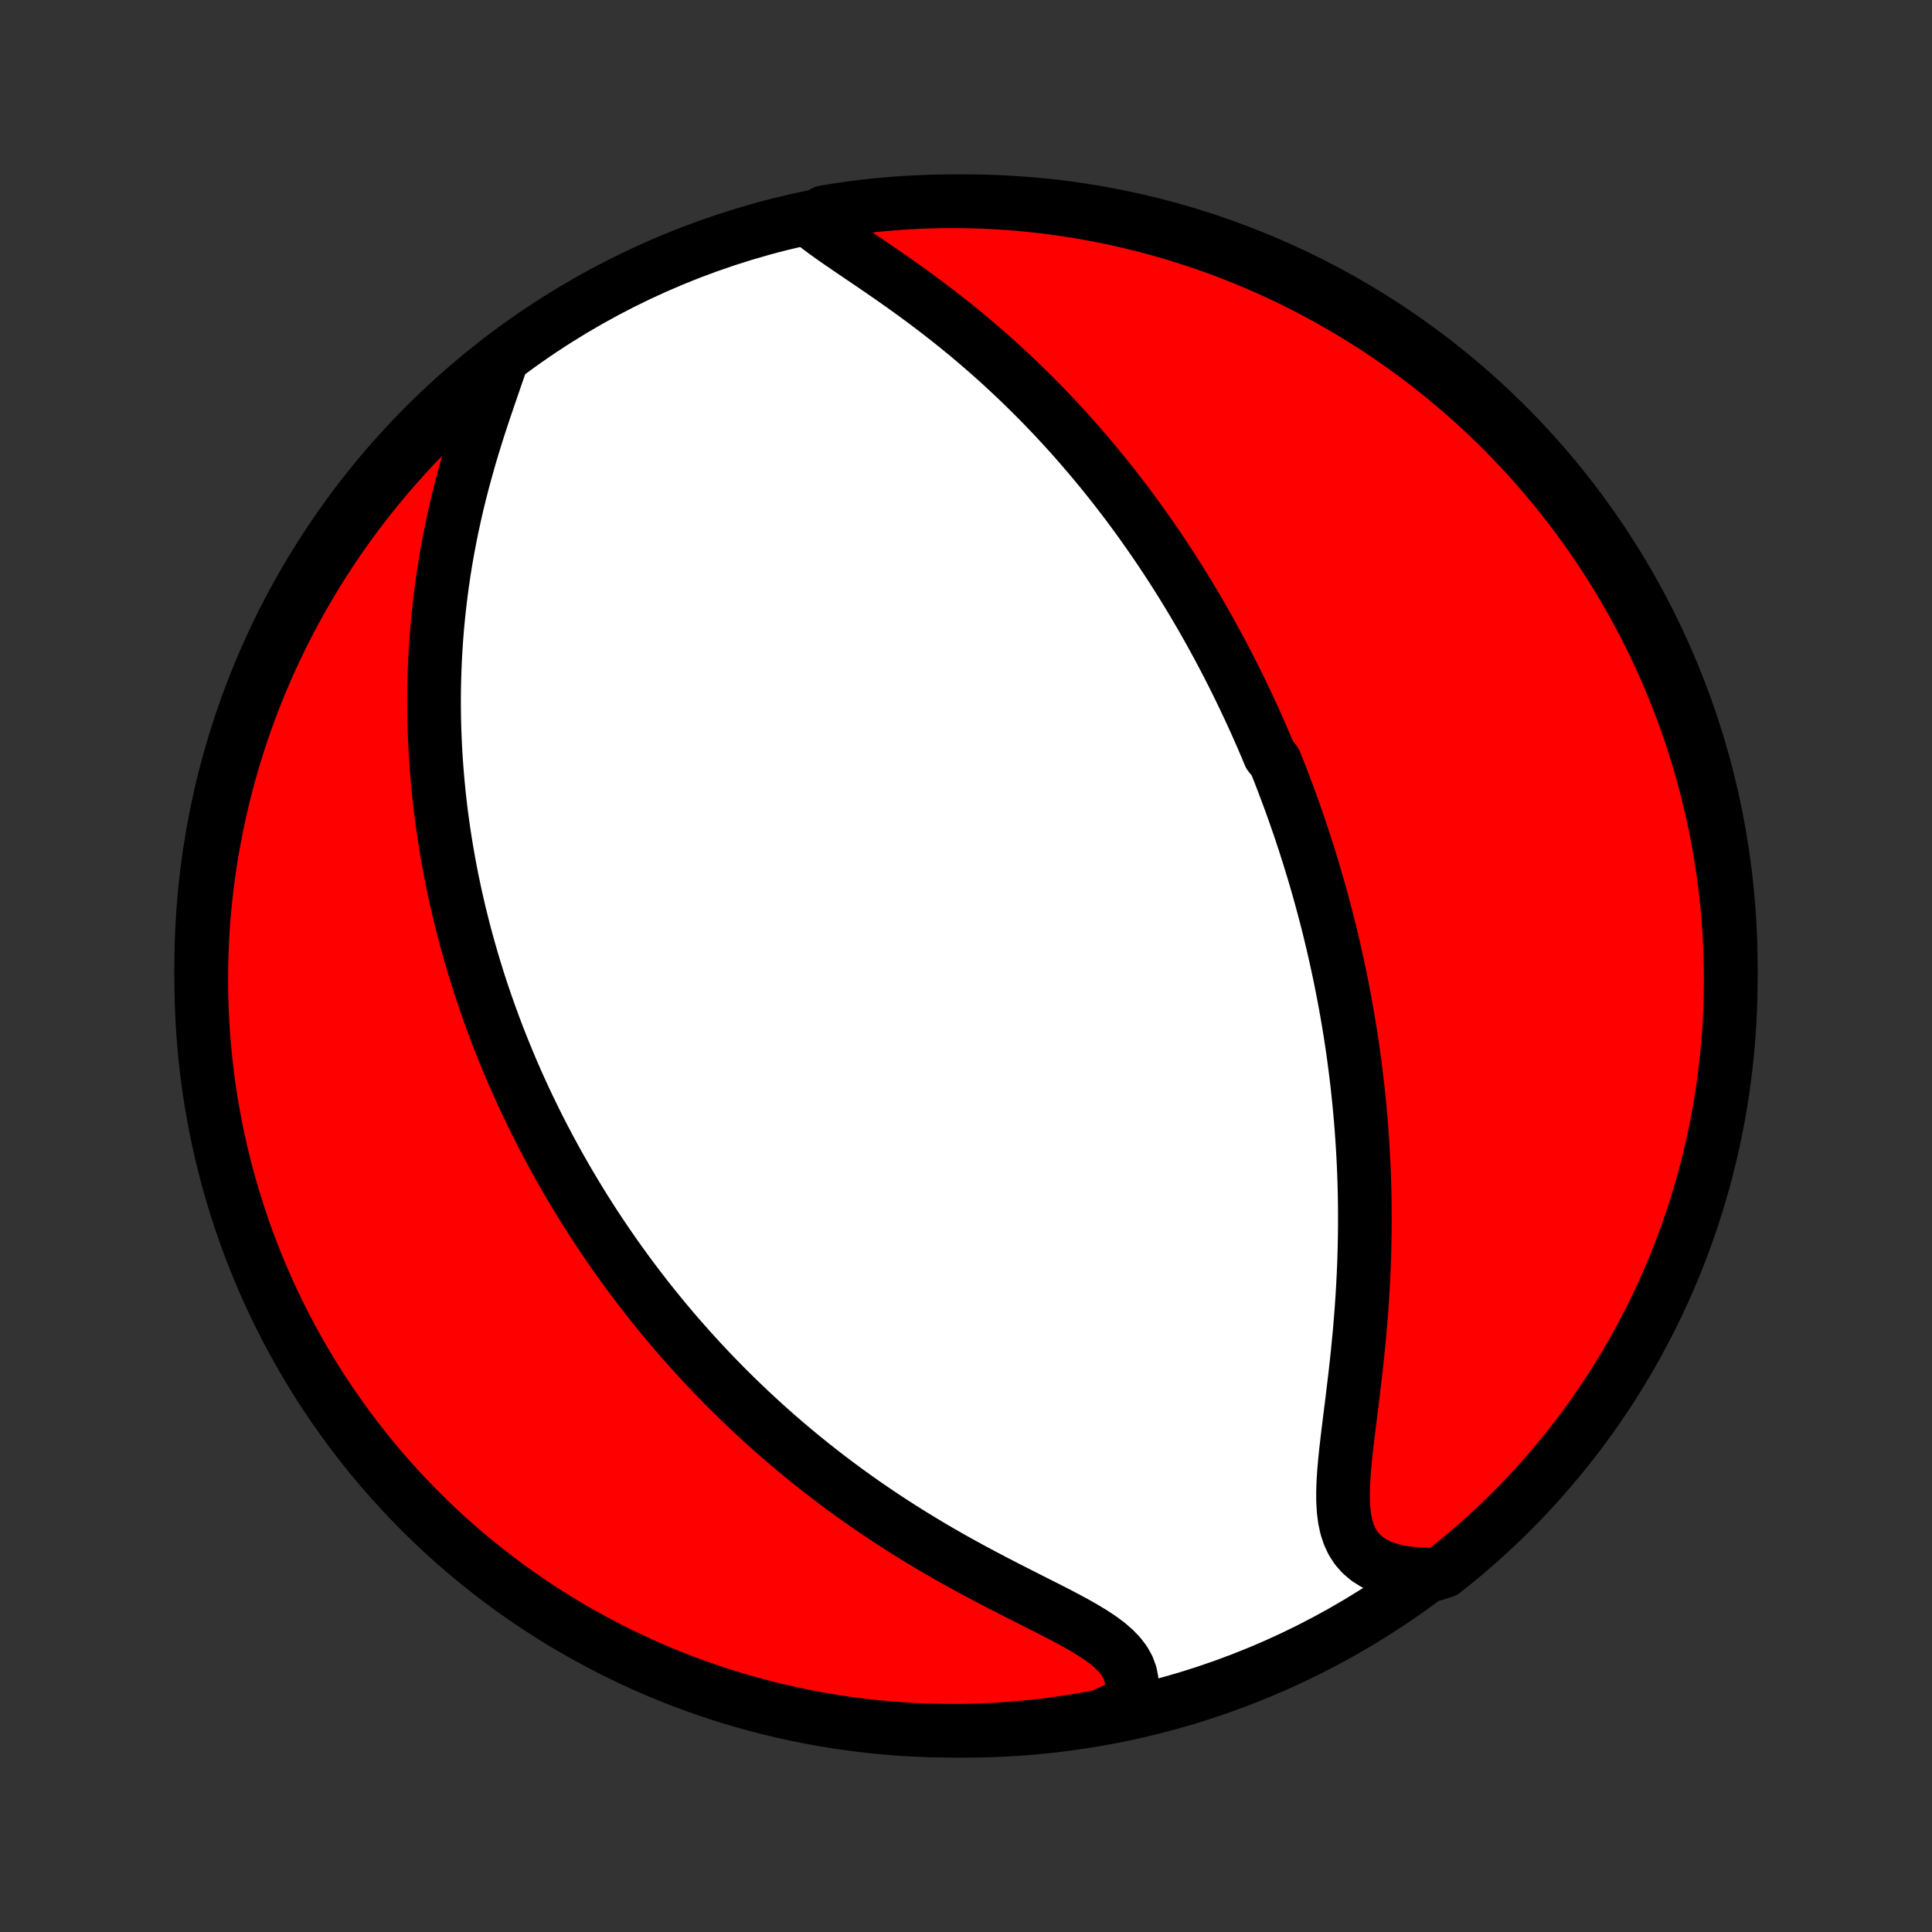 <?xml version="1.0" encoding="utf-8" standalone="no"?>
<!DOCTYPE svg PUBLIC "-//W3C//DTD SVG 1.1//EN"
  "http://www.w3.org/Graphics/SVG/1.1/DTD/svg11.dtd">
<!-- Created with matplotlib (http://matplotlib.org/) -->
<svg height="72pt" version="1.1" viewBox="0 0 72 72" width="72pt" xmlns="http://www.w3.org/2000/svg" xmlns:xlink="http://www.w3.org/1999/xlink">
 <rect x="0" y="0" width="72" height="72" fill="#333333" stroke="none"/>
 <defs>
  <style type="text/css">
*{stroke-linecap:butt;stroke-linejoin:round;}
  </style>
 </defs>
 <g id="figure_1">
  <g id="patch_1">
   <path d="
M0 72
L72 72
L72 0
L0 0
z
" style="fill:none;"/>
  </g>
  <g id="axes_1">
   <g id="PatchCollection_1">
    <defs>
     <path d="
M36 -7.5
C43.558 -7.5 50.808 -10.503 56.153 -15.848
C61.497 -21.192 64.5 -28.442 64.5 -36
C64.5 -43.558 61.497 -50.808 56.153 -56.153
C50.808 -61.497 43.558 -64.5 36 -64.5
C28.442 -64.5 21.192 -61.497 15.848 -56.153
C10.503 -50.808 7.5 -43.558 7.5 -36
C7.5 -28.442 10.503 -21.192 15.848 -15.848
C21.192 -10.503 28.442 -7.5 36 -7.5
z
" id="C0_0_a811fe30f3"/>
     <path d="
M30.188 -63.783
L30.447 -63.574
L30.724 -63.366
L31.016 -63.156
L31.319 -62.945
L31.632 -62.731
L31.951 -62.514
L32.275 -62.295
L32.602 -62.073
L32.93 -61.848
L33.26 -61.619
L33.588 -61.388
L33.916 -61.153
L34.242 -60.916
L34.565 -60.676
L34.885 -60.433
L35.201 -60.188
L35.514 -59.941
L35.822 -59.691
L36.127 -59.44
L36.426 -59.186
L36.721 -58.932
L37.011 -58.676
L37.297 -58.419
L37.577 -58.16
L37.853 -57.901
L38.123 -57.642
L38.389 -57.381
L38.649 -57.121
L38.905 -56.86
L39.156 -56.598
L39.402 -56.337
L39.643 -56.076
L39.88 -55.815
L40.112 -55.554
L40.339 -55.293
L40.562 -55.033
L40.781 -54.773
L40.995 -54.514
L41.205 -54.255
L41.411 -53.997
L41.613 -53.739
L41.811 -53.482
L42.006 -53.226
L42.196 -52.97
L42.383 -52.715
L42.566 -52.461
L42.746 -52.207
L42.922 -51.954
L43.096 -51.702
L43.266 -51.45
L43.432 -51.2
L43.596 -50.95
L43.757 -50.7
L43.915 -50.451
L44.07 -50.203
L44.222 -49.956
L44.371 -49.709
L44.519 -49.462
L44.663 -49.216
L44.805 -48.971
L44.945 -48.726
L45.082 -48.481
L45.217 -48.237
L45.35 -47.993
L45.48 -47.75
L45.609 -47.507
L45.736 -47.264
L45.86 -47.021
L45.983 -46.778
L46.103 -46.536
L46.222 -46.293
L46.339 -46.051
L46.454 -45.808
L46.568 -45.565
L46.68 -45.323
L46.79 -45.08
L46.898 -44.836
L47.006 -44.593
L47.111 -44.349
L47.215 -44.105
L47.318 -43.86
L47.518 -43.615
L47.617 -43.369
L47.714 -43.122
L47.809 -42.875
L47.903 -42.627
L47.996 -42.378
L48.088 -42.129
L48.178 -41.878
L48.267 -41.627
L48.355 -41.374
L48.442 -41.121
L48.527 -40.866
L48.611 -40.61
L48.694 -40.352
L48.776 -40.094
L48.856 -39.834
L48.936 -39.572
L49.014 -39.309
L49.091 -39.044
L49.167 -38.778
L49.241 -38.509
L49.314 -38.239
L49.386 -37.967
L49.457 -37.693
L49.527 -37.417
L49.595 -37.139
L49.662 -36.858
L49.727 -36.576
L49.791 -36.291
L49.854 -36.004
L49.916 -35.714
L49.976 -35.421
L50.034 -35.126
L50.091 -34.829
L50.147 -34.528
L50.201 -34.225
L50.253 -33.919
L50.304 -33.61
L50.353 -33.297
L50.4 -32.982
L50.445 -32.664
L50.488 -32.342
L50.53 -32.017
L50.569 -31.689
L50.606 -31.358
L50.641 -31.023
L50.674 -30.685
L50.705 -30.343
L50.733 -29.997
L50.758 -29.648
L50.782 -29.296
L50.802 -28.94
L50.82 -28.58
L50.835 -28.217
L50.847 -27.85
L50.856 -27.48
L50.862 -27.106
L50.864 -26.729
L50.864 -26.349
L50.86 -25.965
L50.853 -25.577
L50.843 -25.187
L50.829 -24.794
L50.811 -24.398
L50.79 -23.999
L50.766 -23.598
L50.738 -23.194
L50.706 -22.789
L50.672 -22.381
L50.633 -21.973
L50.593 -21.563
L50.549 -21.153
L50.503 -20.742
L50.454 -20.332
L50.405 -19.922
L50.354 -19.514
L50.303 -19.108
L50.253 -18.704
L50.205 -18.305
L50.16 -17.91
L50.12 -17.521
L50.087 -17.139
L50.063 -16.765
L50.051 -16.401
L50.053 -16.05
L50.073 -15.711
L50.114 -15.389
L50.179 -15.084
L50.272 -14.8
L50.395 -14.537
L50.55 -14.298
L50.738 -14.085
L50.959 -13.898
L51.213 -13.738
L51.497 -13.606
L51.809 -13.499
L52.147 -13.419
L52.507 -13.363
L52.887 -13.331
L53.418 -13.322
L53.809 -13.442
L54.194 -13.749
L54.574 -14.063
L54.949 -14.384
L55.317 -14.712
L55.68 -15.046
L56.037 -15.386
L56.388 -15.732
L56.732 -16.085
L57.07 -16.444
L57.402 -16.809
L57.727 -17.18
L58.046 -17.556
L58.358 -17.938
L58.663 -18.326
L58.961 -18.718
L59.252 -19.116
L59.536 -19.52
L59.813 -19.928
L60.083 -20.341
L60.345 -20.759
L60.6 -21.182
L60.847 -21.609
L61.087 -22.041
L61.319 -22.476
L61.544 -22.916
L61.761 -23.36
L61.969 -23.808
L62.17 -24.259
L62.363 -24.714
L62.548 -25.173
L62.725 -25.634
L62.894 -26.099
L63.054 -26.567
L63.207 -27.038
L63.351 -27.512
L63.486 -27.988
L63.614 -28.466
L63.732 -28.947
L63.843 -29.43
L63.945 -29.915
L64.038 -30.402
L64.123 -30.891
L64.2 -31.381
L64.267 -31.872
L64.326 -32.365
L64.377 -32.859
L64.419 -33.354
L64.452 -33.849
L64.477 -34.346
L64.492 -34.843
L64.499 -35.34
L64.498 -35.837
L64.488 -36.334
L64.469 -36.832
L64.442 -37.329
L64.405 -37.825
L64.361 -38.322
L64.307 -38.817
L64.245 -39.311
L64.174 -39.805
L64.095 -40.297
L64.007 -40.788
L63.911 -41.278
L63.806 -41.766
L63.692 -42.252
L63.571 -42.736
L63.44 -43.219
L63.302 -43.699
L63.155 -44.177
L63 -44.652
L62.837 -45.124
L62.665 -45.594
L62.485 -46.061
L62.298 -46.525
L62.102 -46.986
L61.898 -47.443
L61.687 -47.897
L61.467 -48.347
L61.24 -48.793
L61.005 -49.236
L60.763 -49.674
L60.513 -50.109
L60.255 -50.539
L59.99 -50.964
L59.718 -51.385
L59.439 -51.802
L59.152 -52.213
L58.859 -52.62
L58.558 -53.021
L58.251 -53.418
L57.937 -53.809
L57.616 -54.194
L57.288 -54.574
L56.954 -54.949
L56.614 -55.317
L56.267 -55.68
L55.915 -56.037
L55.556 -56.388
L55.191 -56.732
L54.82 -57.07
L54.444 -57.402
L54.062 -57.727
L53.675 -58.046
L53.282 -58.358
L52.883 -58.663
L52.48 -58.961
L52.072 -59.252
L51.659 -59.536
L51.241 -59.813
L50.818 -60.083
L50.391 -60.345
L49.959 -60.6
L49.524 -60.847
L49.084 -61.087
L48.64 -61.319
L48.192 -61.544
L47.741 -61.761
L47.286 -61.969
L46.827 -62.17
L46.365 -62.363
L45.901 -62.548
L45.433 -62.725
L44.962 -62.894
L44.488 -63.054
L44.012 -63.207
L43.534 -63.351
L43.053 -63.486
L42.57 -63.614
L42.085 -63.732
L41.598 -63.843
L41.109 -63.945
L40.619 -64.038
L40.128 -64.123
L39.635 -64.2
L39.141 -64.267
L38.646 -64.326
L38.151 -64.377
L37.654 -64.419
L37.157 -64.452
L36.66 -64.477
L36.163 -64.492
L35.666 -64.499
L35.168 -64.498
L34.671 -64.488
L34.175 -64.469
L33.678 -64.442
L33.183 -64.405
L32.689 -64.361
L32.195 -64.307
L31.703 -64.245
L31.212 -64.174
L30.722 -64.095
z
" id="C0_1_63c66a1d0b"/>
     <path d="
M18.721 -58.66
L18.589 -58.272
L18.452 -57.875
L18.312 -57.469
L18.171 -57.058
L18.03 -56.641
L17.891 -56.22
L17.755 -55.795
L17.623 -55.369
L17.496 -54.94
L17.374 -54.51
L17.257 -54.08
L17.146 -53.65
L17.041 -53.221
L16.942 -52.792
L16.85 -52.365
L16.764 -51.94
L16.684 -51.516
L16.61 -51.095
L16.543 -50.677
L16.482 -50.261
L16.427 -49.849
L16.378 -49.439
L16.334 -49.033
L16.296 -48.63
L16.264 -48.231
L16.237 -47.836
L16.215 -47.444
L16.198 -47.056
L16.186 -46.672
L16.178 -46.292
L16.175 -45.916
L16.177 -45.543
L16.182 -45.175
L16.192 -44.81
L16.206 -44.449
L16.223 -44.092
L16.244 -43.739
L16.269 -43.389
L16.297 -43.044
L16.328 -42.702
L16.362 -42.363
L16.399 -42.029
L16.44 -41.697
L16.483 -41.37
L16.529 -41.045
L16.578 -40.724
L16.629 -40.406
L16.683 -40.091
L16.739 -39.78
L16.797 -39.471
L16.858 -39.166
L16.921 -38.863
L16.986 -38.563
L17.054 -38.266
L17.123 -37.971
L17.195 -37.679
L17.268 -37.39
L17.343 -37.103
L17.421 -36.819
L17.5 -36.536
L17.581 -36.256
L17.663 -35.978
L17.748 -35.702
L17.834 -35.428
L17.922 -35.157
L18.012 -34.886
L18.104 -34.618
L18.197 -34.352
L18.292 -34.087
L18.389 -33.823
L18.487 -33.561
L18.587 -33.301
L18.689 -33.042
L18.793 -32.784
L18.898 -32.528
L19.005 -32.273
L19.113 -32.018
L19.224 -31.765
L19.336 -31.513
L19.451 -31.262
L19.566 -31.012
L19.684 -30.762
L19.804 -30.514
L19.925 -30.266
L20.049 -30.018
L20.174 -29.772
L20.302 -29.526
L20.431 -29.28
L20.563 -29.035
L20.696 -28.79
L20.832 -28.546
L20.97 -28.302
L21.11 -28.058
L21.253 -27.814
L21.397 -27.571
L21.545 -27.327
L21.694 -27.084
L21.846 -26.841
L22.001 -26.598
L22.158 -26.354
L22.318 -26.111
L22.481 -25.868
L22.647 -25.624
L22.815 -25.38
L22.986 -25.136
L23.161 -24.892
L23.338 -24.648
L23.519 -24.403
L23.703 -24.158
L23.89 -23.913
L24.081 -23.667
L24.275 -23.421
L24.473 -23.175
L24.675 -22.928
L24.88 -22.681
L25.089 -22.434
L25.302 -22.186
L25.52 -21.938
L25.741 -21.69
L25.967 -21.441
L26.197 -21.192
L26.431 -20.942
L26.67 -20.693
L26.914 -20.443
L27.162 -20.193
L27.416 -19.943
L27.674 -19.693
L27.937 -19.442
L28.206 -19.192
L28.479 -18.942
L28.758 -18.692
L29.042 -18.443
L29.332 -18.194
L29.627 -17.945
L29.928 -17.697
L30.235 -17.449
L30.547 -17.203
L30.864 -16.957
L31.188 -16.713
L31.517 -16.469
L31.852 -16.228
L32.192 -15.987
L32.538 -15.749
L32.889 -15.512
L33.246 -15.278
L33.608 -15.045
L33.975 -14.815
L34.346 -14.588
L34.722 -14.363
L35.102 -14.141
L35.486 -13.922
L35.873 -13.707
L36.262 -13.494
L36.654 -13.285
L37.046 -13.079
L37.439 -12.876
L37.83 -12.676
L38.22 -12.479
L38.605 -12.284
L38.986 -12.092
L39.359 -11.902
L39.722 -11.712
L40.073 -11.523
L40.408 -11.332
L40.725 -11.14
L41.02 -10.944
L41.289 -10.744
L41.528 -10.537
L41.734 -10.323
L41.903 -10.1
L42.034 -9.867
L42.125 -9.624
L42.175 -9.372
L42.185 -9.11
L42.156 -8.839
L42.091 -8.562
L41.533 -8.278
L41.044 -8.042
L40.554 -7.95
L40.062 -7.866
L39.569 -7.791
L39.075 -7.724
L38.58 -7.666
L38.084 -7.617
L37.588 -7.576
L37.091 -7.544
L36.594 -7.521
L36.097 -7.506
L35.599 -7.5
L35.102 -7.503
L34.605 -7.514
L34.108 -7.534
L33.612 -7.563
L33.117 -7.6
L32.623 -7.646
L32.129 -7.701
L31.637 -7.764
L31.146 -7.836
L30.657 -7.916
L30.169 -8.005
L29.683 -8.103
L29.199 -8.209
L28.717 -8.323
L28.237 -8.446
L27.76 -8.578
L27.285 -8.717
L26.813 -8.865
L26.343 -9.021
L25.877 -9.186
L25.413 -9.358
L24.953 -9.539
L24.496 -9.728
L24.043 -9.925
L23.593 -10.13
L23.148 -10.342
L22.706 -10.563
L22.268 -10.791
L21.834 -11.027
L21.404 -11.27
L20.979 -11.521
L20.559 -11.78
L20.143 -12.045
L19.732 -12.319
L19.326 -12.599
L18.926 -12.886
L18.53 -13.181
L18.14 -13.482
L17.755 -13.791
L17.375 -14.106
L17.002 -14.428
L16.634 -14.756
L16.272 -15.091
L15.916 -15.432
L15.566 -15.779
L15.223 -16.133
L14.885 -16.492
L14.554 -16.858
L14.23 -17.23
L13.912 -17.607
L13.601 -17.989
L13.297 -18.378
L13 -18.771
L12.71 -19.17
L12.427 -19.574
L12.151 -19.983
L11.882 -20.397
L11.621 -20.815
L11.367 -21.239
L11.12 -21.666
L10.882 -22.098
L10.65 -22.535
L10.427 -22.975
L10.211 -23.42
L10.003 -23.868
L9.804 -24.32
L9.612 -24.775
L9.428 -25.234
L9.252 -25.696
L9.084 -26.162
L8.925 -26.63
L8.774 -27.101
L8.631 -27.575
L8.496 -28.051
L8.37 -28.53
L8.252 -29.011
L8.143 -29.495
L8.042 -29.98
L7.95 -30.467
L7.866 -30.956
L7.791 -31.446
L7.724 -31.938
L7.666 -32.431
L7.617 -32.925
L7.576 -33.42
L7.544 -33.916
L7.521 -34.412
L7.506 -34.909
L7.5 -35.406
L7.503 -35.903
L7.514 -36.401
L7.534 -36.898
L7.563 -37.395
L7.6 -37.892
L7.646 -38.388
L7.701 -38.883
L7.764 -39.377
L7.836 -39.871
L7.916 -40.363
L8.005 -40.854
L8.103 -41.343
L8.209 -41.831
L8.323 -42.317
L8.446 -42.801
L8.578 -43.283
L8.717 -43.763
L8.865 -44.24
L9.021 -44.715
L9.186 -45.187
L9.358 -45.657
L9.539 -46.123
L9.728 -46.587
L9.925 -47.047
L10.13 -47.504
L10.342 -47.957
L10.563 -48.407
L10.791 -48.852
L11.027 -49.294
L11.27 -49.732
L11.521 -50.166
L11.78 -50.596
L12.045 -51.021
L12.319 -51.441
L12.599 -51.857
L12.886 -52.268
L13.181 -52.674
L13.482 -53.074
L13.791 -53.47
L14.106 -53.86
L14.428 -54.245
L14.756 -54.625
L15.091 -54.998
L15.432 -55.366
L15.779 -55.728
L16.133 -56.084
L16.492 -56.434
L16.858 -56.778
L17.23 -57.115
L17.607 -57.446
L17.989 -57.77
z
" id="C0_2_55314436d2"/>
    </defs>
    <g clip-path="url(#p1bffca34e9)">
     <use style="fill:#ffffff;stroke:#000000;stroke-width:2.0;" x="0.0" xlink:href="#C0_0_a811fe30f3" y="72.0"/>
    </g>
    <g clip-path="url(#p1bffca34e9)">
     <use style="fill:#ff0000;stroke:#000000;stroke-width:2.0;" x="0.0" xlink:href="#C0_1_63c66a1d0b" y="72.0"/>
    </g>
    <g clip-path="url(#p1bffca34e9)">
     <use style="fill:#ff0000;stroke:#000000;stroke-width:2.0;" x="0.0" xlink:href="#C0_2_55314436d2" y="72.0"/>
    </g>
   </g>
  </g>
 </g>
 <defs>
  <clipPath id="p1bffca34e9">
   <rect height="72.0" width="72.0" x="0.0" y="0.0"/>
  </clipPath>
 </defs>
</svg>
